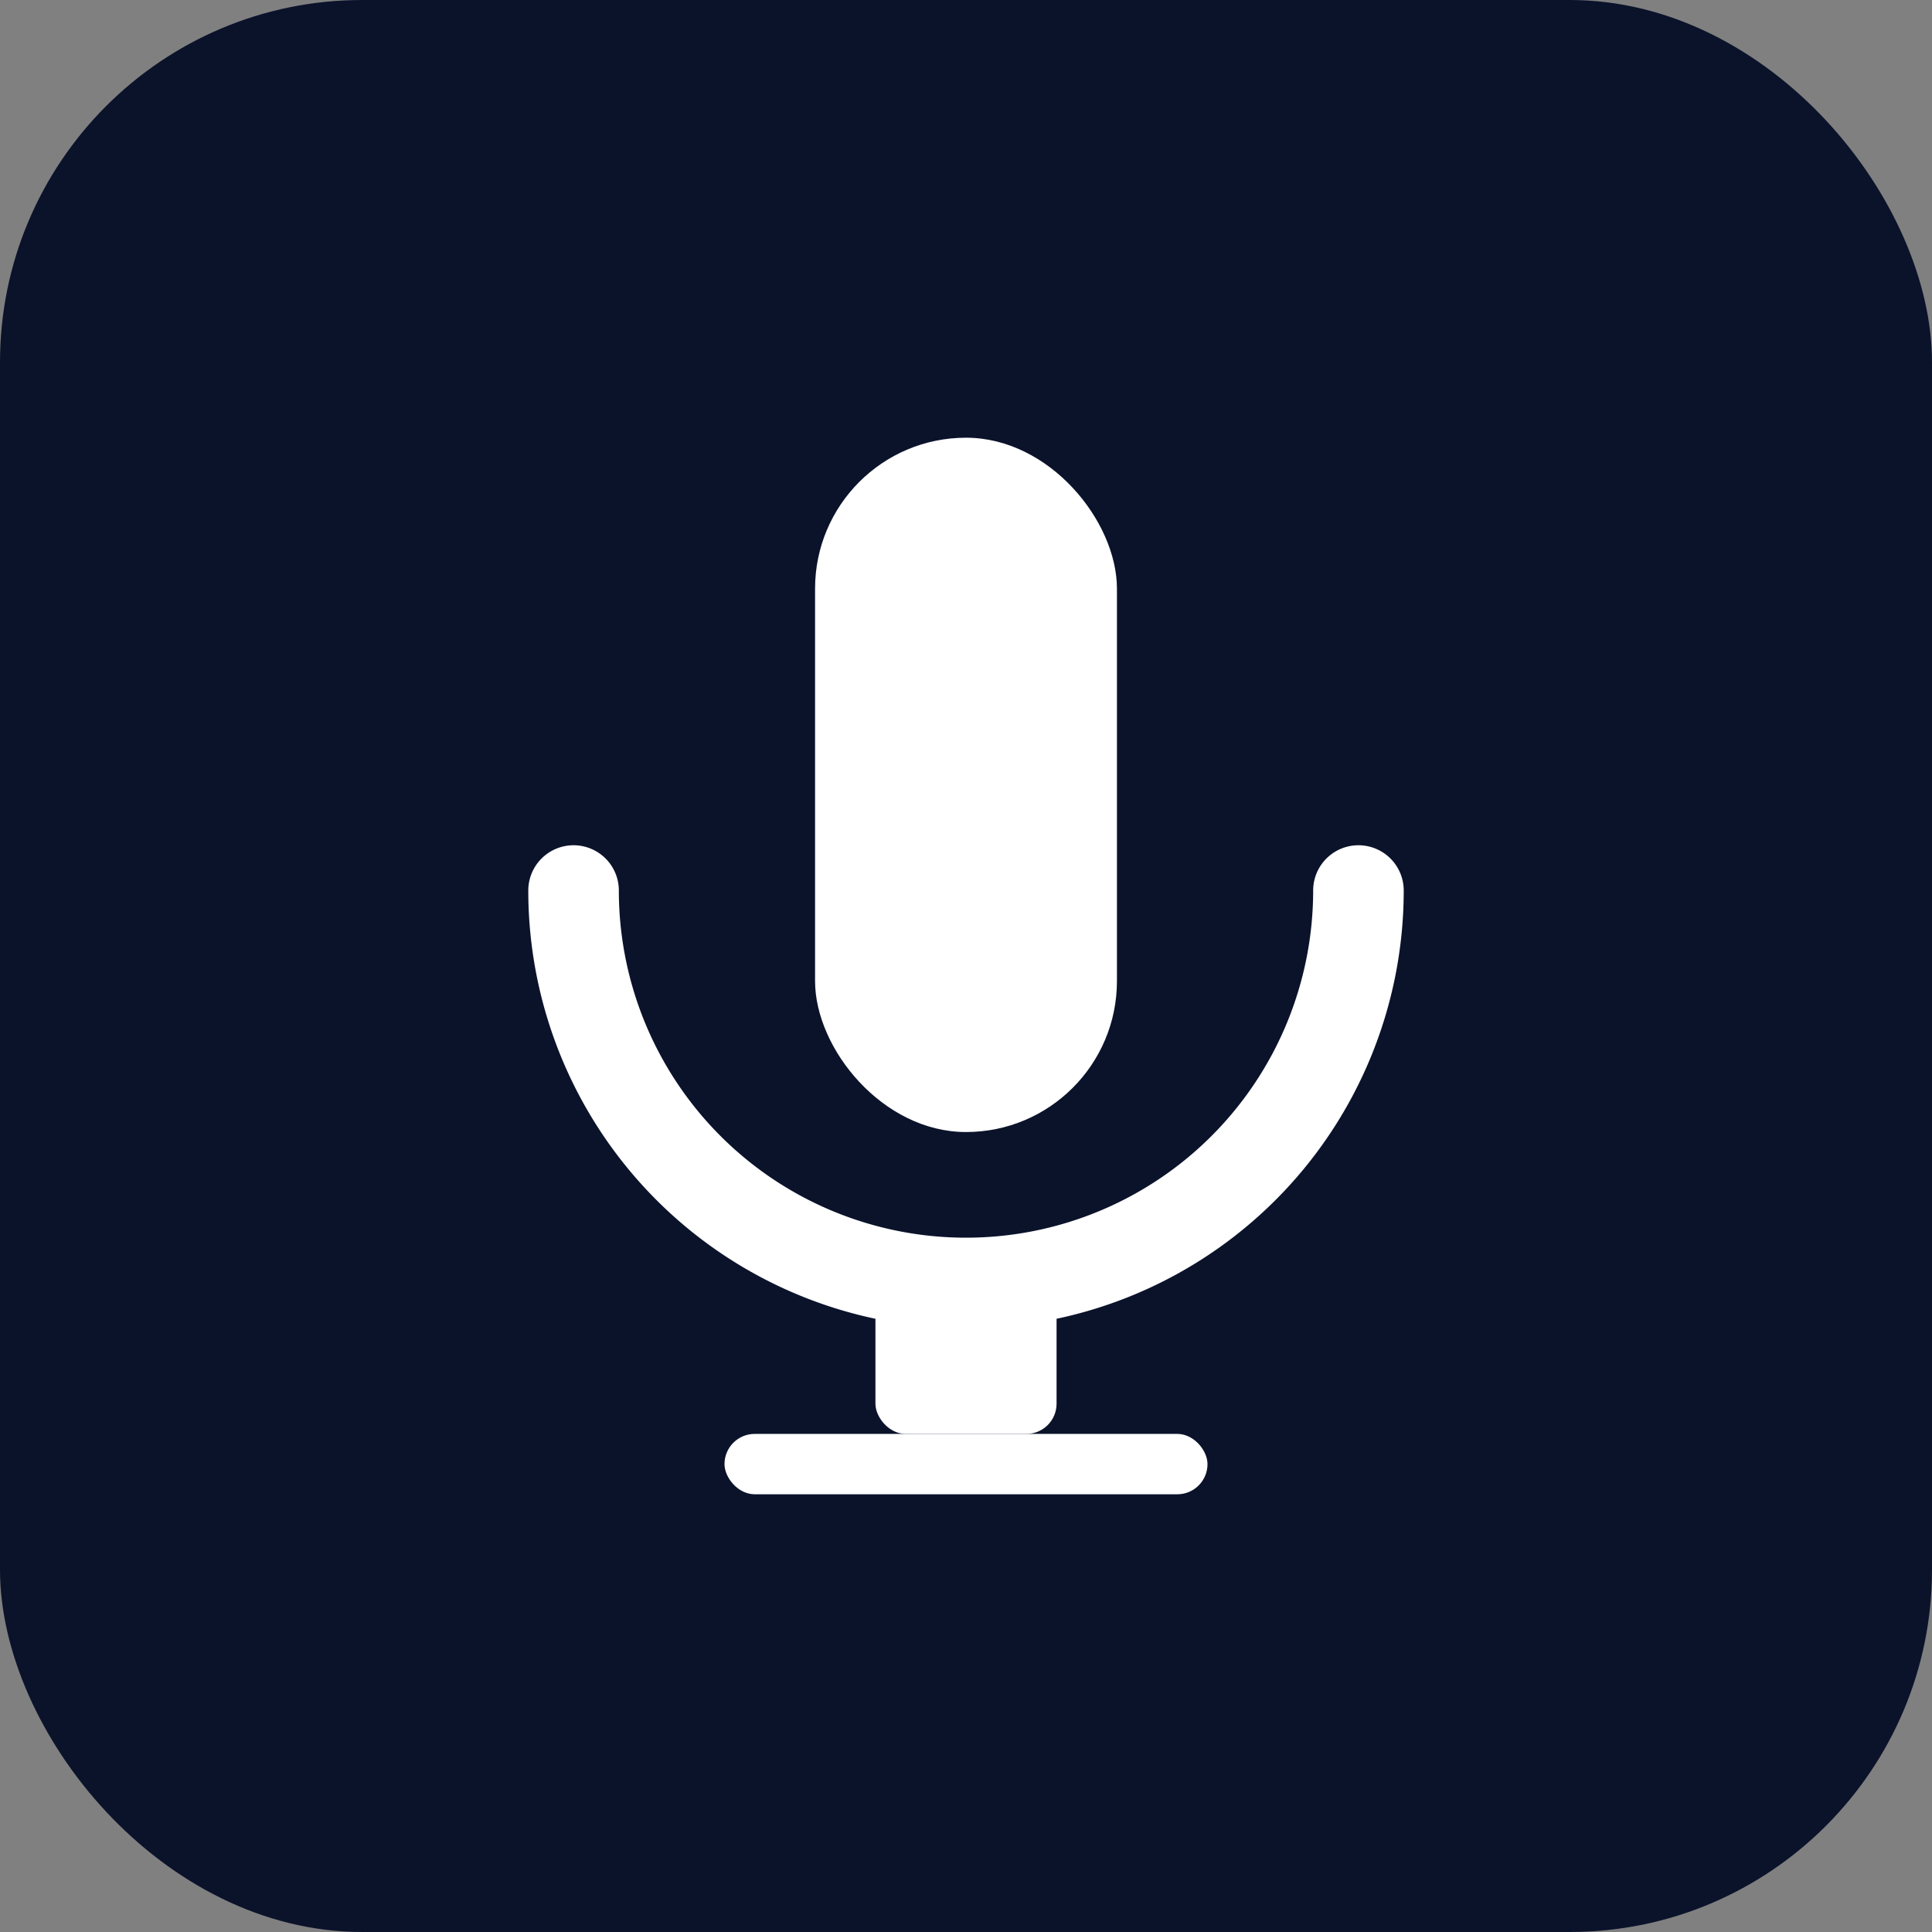 <svg xmlns="http://www.w3.org/2000/svg" width="512" height="512" viewBox="0 0 256 256">
  <rect x="0" y="0" width="256" height="256" fill="#808080" stroke="none"/>
  <rect width="256" height="256" rx="48" fill="#0b132b"/>
  <g transform="translate(0,6)">
    <rect x="108" y="52" width="40" height="92" rx="20" fill="#ffffff"/>
    <path d="M76 112a52 52 0 0 0 104 0" fill="none" stroke="#ffffff" stroke-width="12" stroke-linecap="round"/>
    <rect x="116" y="160" width="24" height="24" rx="4" fill="#ffffff"/>
    <rect x="96" y="184" width="64" height="8" rx="4" fill="#ffffff"/>
  </g>
</svg>
